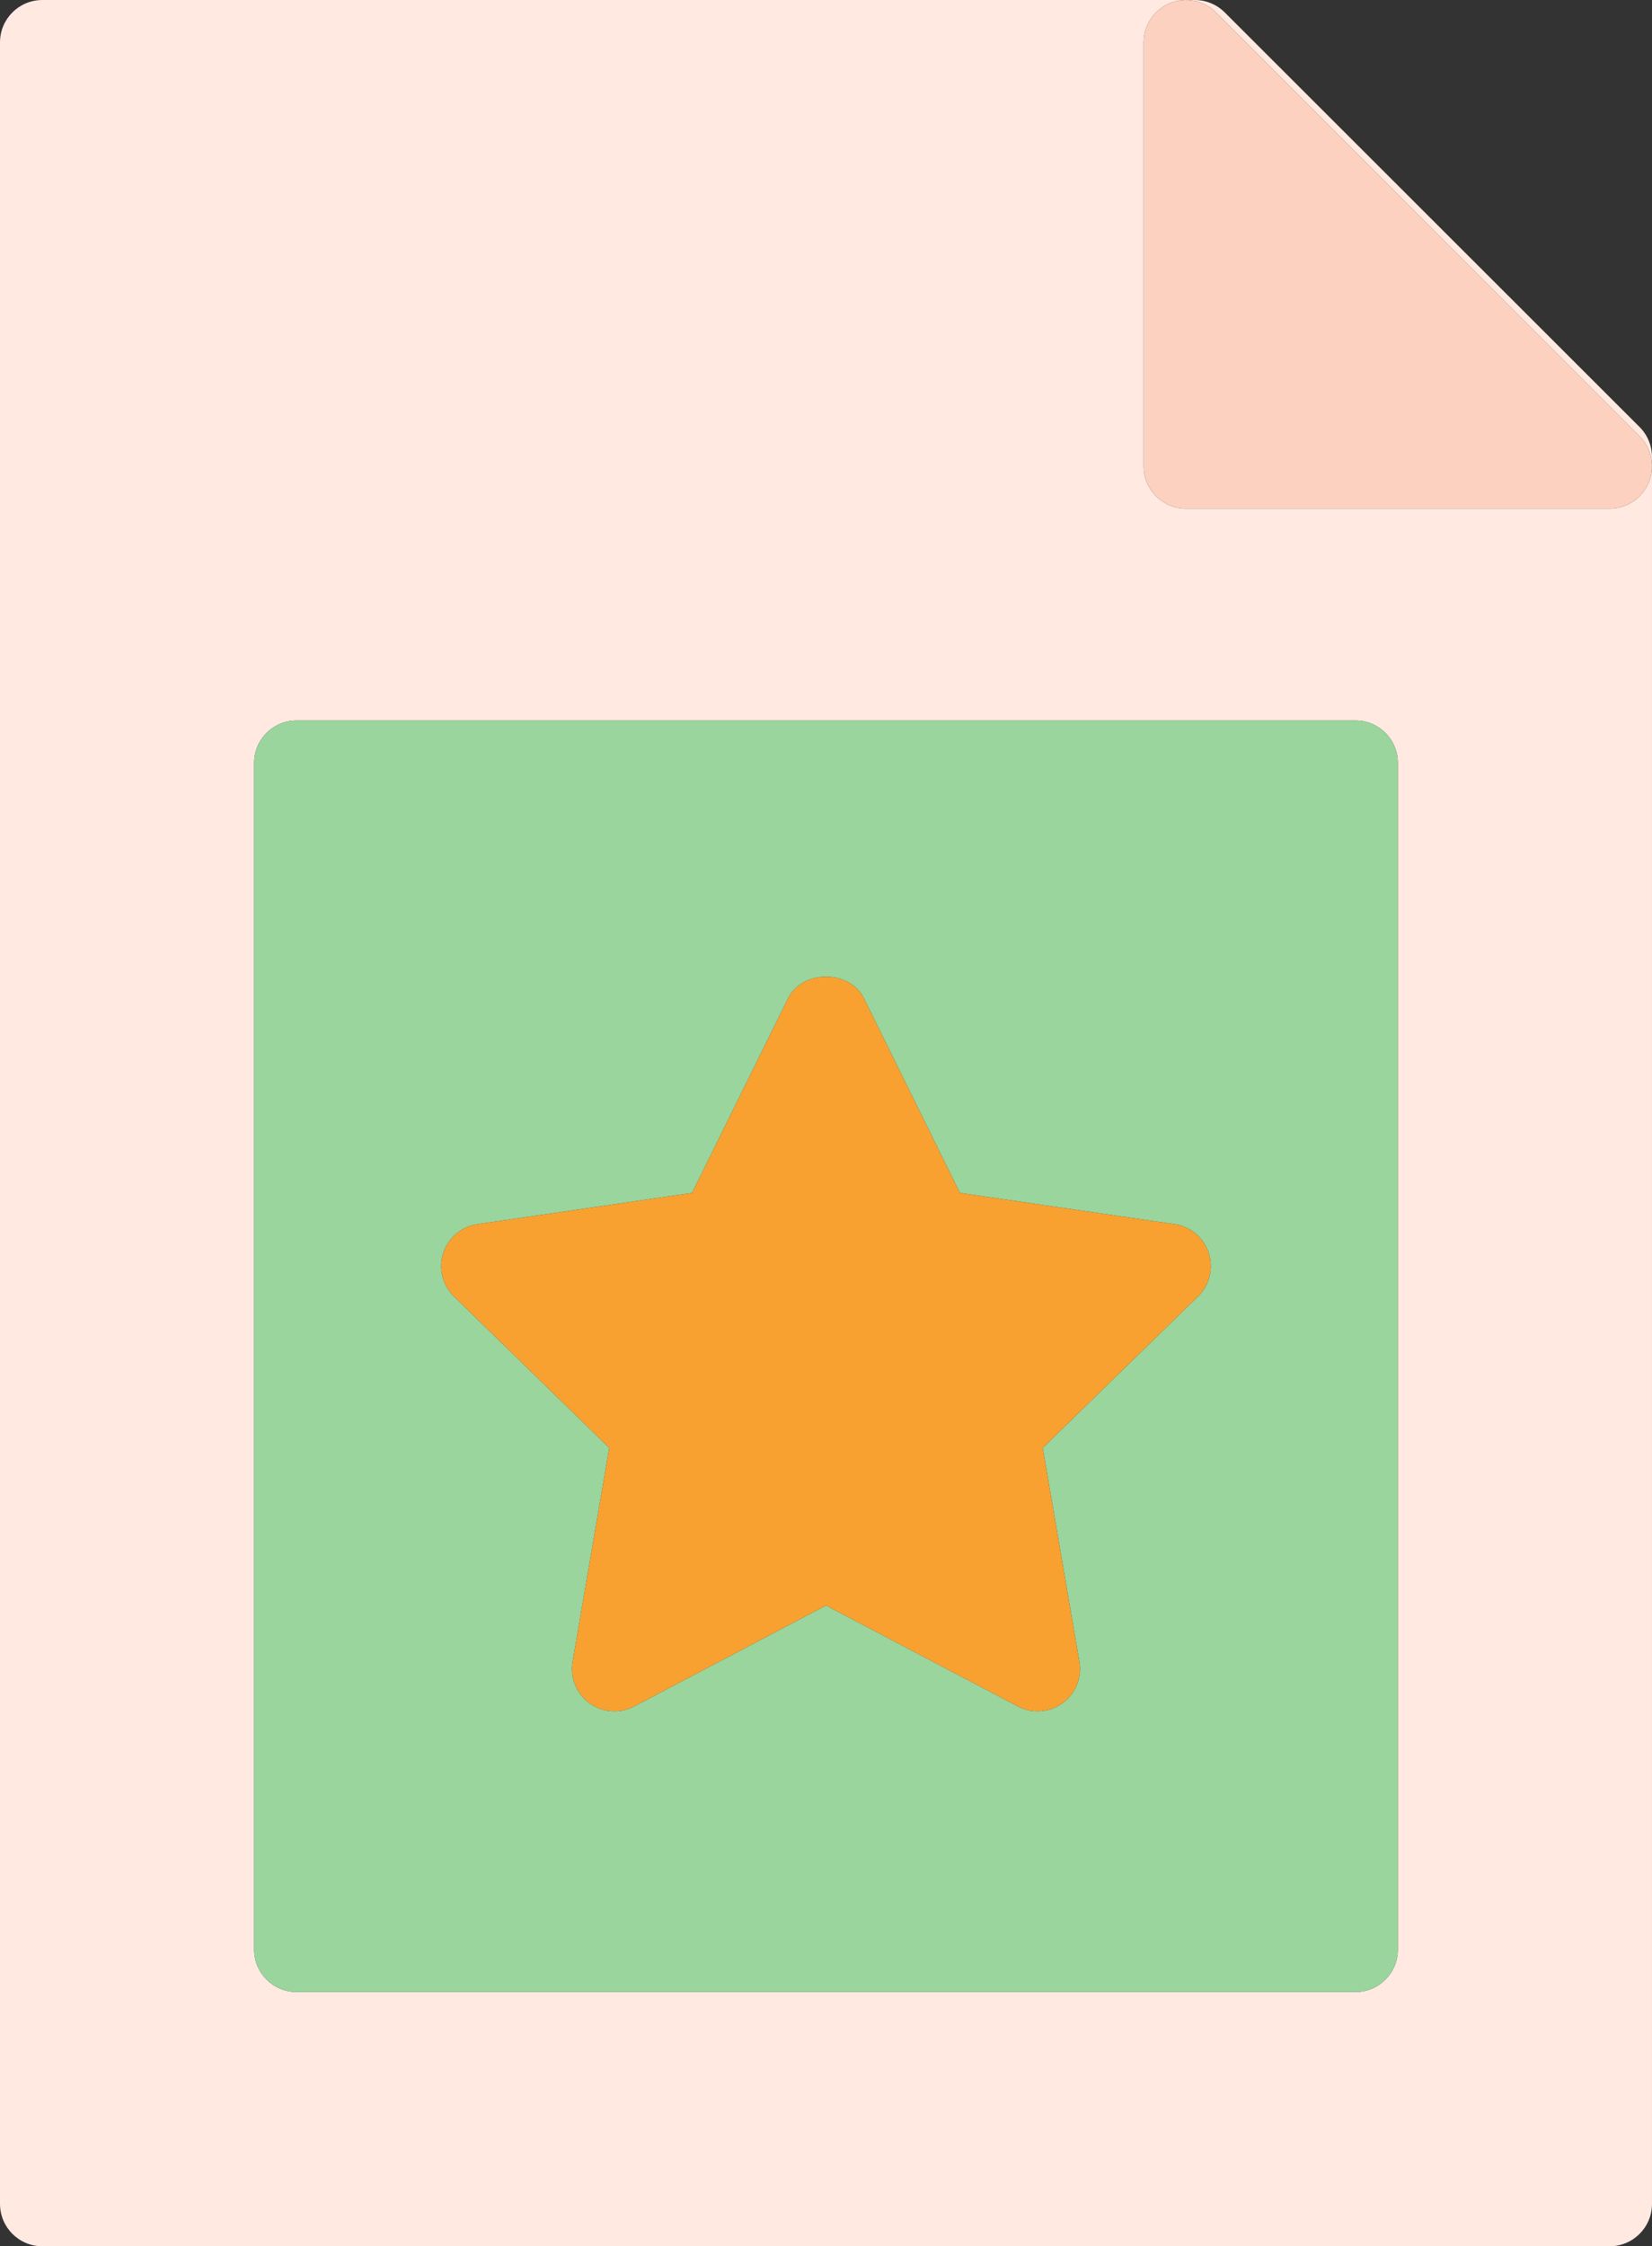 <?xml version="1.0" ?><svg enable-background="new 0 0 156.001 212" id="favorite" version="1.1" viewBox="0 0 156.001 212" xml:space="preserve" xmlns="http://www.w3.org/2000/svg" xmlns:xlink="http://www.w3.org/1999/xlink"><rect x="0" y="0" width="156.001" height="212" fill="#333333" stroke="none"/><g><path d="M154.828,40.301L115.652,1.17C114.902,0.42,113.883,0,112.824,0H4C1.789,0,0,1.791,0,4v204   c0,2.209,1.789,4,4,4h148c2.211,0,4-1.791,4-4V43.131C156,42.069,155.578,41.051,154.828,40.301z M132,184   c0,2.209-1.789,4-4,4H28c-2.211,0-4-1.791-4-4V72c0-2.209,1.789-4,4-4h100c2.211,0,4,1.791,4,4V184z M155.695,45.531   C155.078,47.025,153.617,48,152,48h-40c-2.211,0-4-1.791-4-4V4c0-1.617,0.973-3.076,2.469-3.695   c1.496-0.617,3.215-0.278,4.359,0.867l40,40C155.973,42.316,156.316,44.035,155.695,45.531z" fill="#FFE9E1"/><path d="M114.828,1.172c-1.145-1.145-2.863-1.484-4.359-0.867C108.973,0.924,108,2.383,108,4v40   c0,2.209,1.789,4,4,4h40c1.617,0,3.078-0.975,3.695-2.469c0.621-1.496,0.278-3.215-0.867-4.359L114.828,1.172z" fill="#FCD1C0"/><path d="M128,68H28c-2.211,0-4,1.791-4,4v112c0,2.209,1.789,4,4,4h100c2.211,0,4-1.791,4-4V72   C132,69.791,130.211,68,128,68z M113.129,122.359l-14.664,14.291l3.461,20.18c0.258,1.5-0.359,3.018-1.589,3.912   c-0.695,0.506-1.524,0.764-2.352,0.764c-0.637,0-1.277-0.152-1.859-0.459L78,151.52l-18.125,9.527   c-1.34,0.709-2.973,0.59-4.211-0.305c-1.23-0.894-1.848-2.412-1.59-3.912l3.461-20.18l-14.664-14.291   c-1.09-1.064-1.48-2.652-1.012-4.101c0.473-1.448,1.723-2.504,3.231-2.723l20.262-2.945l9.062-18.36   c1.344-2.731,5.828-2.731,7.172,0l9.062,18.36l20.262,2.945c1.508,0.219,2.758,1.275,3.231,2.723   C114.609,119.707,114.219,121.295,113.129,122.359z" fill="#99D59D"/><path d="M110.91,115.535l-20.262-2.945l-9.062-18.36c-1.344-2.731-5.828-2.731-7.172,0l-9.062,18.36   l-20.262,2.945c-1.508,0.219-2.758,1.275-3.231,2.723c-0.468,1.449-0.078,3.037,1.012,4.101l14.664,14.291   l-3.461,20.18c-0.258,1.5,0.359,3.018,1.59,3.912c1.238,0.895,2.871,1.014,4.211,0.305L78,151.52l18.125,9.527   c0.582,0.307,1.222,0.459,1.859,0.459c0.828,0,1.656-0.258,2.352-0.764c1.23-0.894,1.847-2.412,1.589-3.912   l-3.461-20.18l14.664-14.291c1.09-1.064,1.48-2.652,1.012-4.101C113.668,116.811,112.418,115.754,110.91,115.535z" fill="#F8A131"/></g></svg>